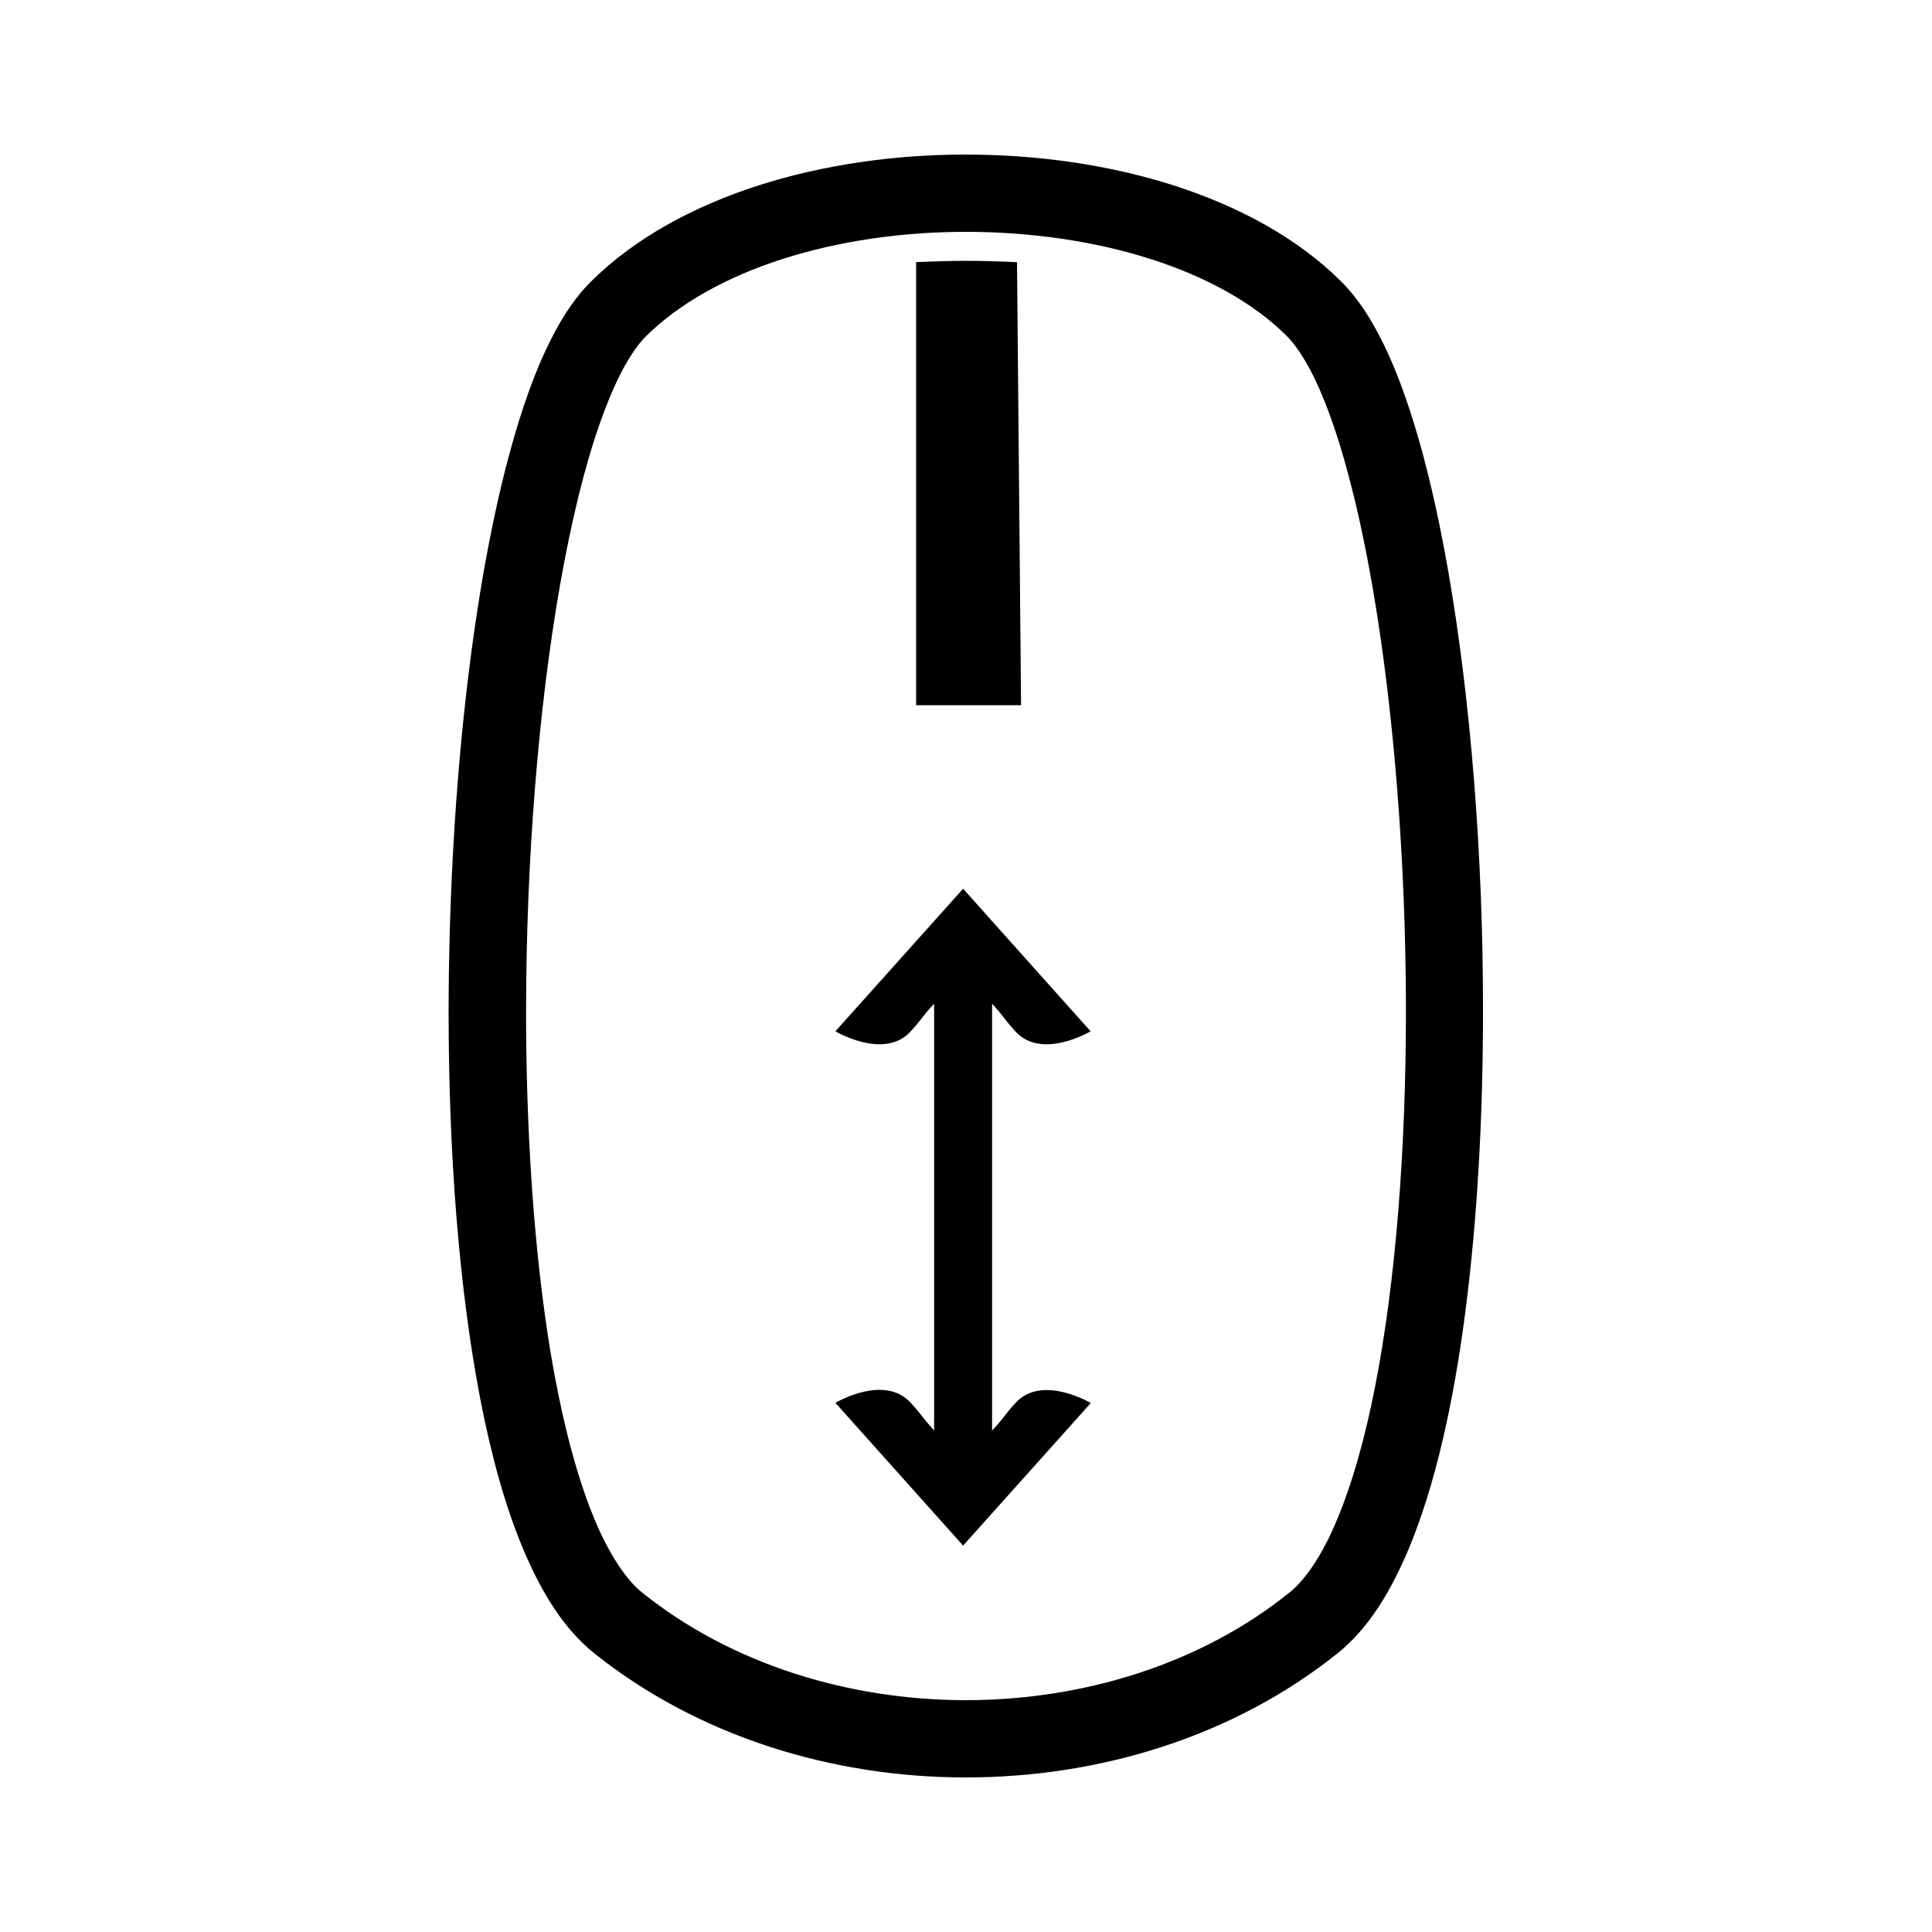 <?xml version="1.0" encoding="utf-8"?>
<!-- Generator: Adobe Illustrator 16.0.0, SVG Export Plug-In . SVG Version: 6.00 Build 0)  -->
<!DOCTYPE svg PUBLIC "-//W3C//DTD SVG 1.1//EN" "http://www.w3.org/Graphics/SVG/1.1/DTD/svg11.dtd">
<svg version="1.1" id="Capa_1" xmlns="http://www.w3.org/2000/svg" xmlns:xlink="http://www.w3.org/1999/xlink" x="0px" y="0px"
	 width="100px" height="100px" viewBox="0 0 100 100" enable-background="new 0 0 100 100" xml:space="preserve">
<g>
	<path d="M52.55,53.38c1.37,1.51,3.9,0,3.9,0L49.85,46l-6.61,7.38c0,0,2.54,1.51,3.9,0c0.64-0.7,0.48-0.63,1.21-1.43v22.09
		c-0.72-0.8-0.57-0.73-1.21-1.43c-1.37-1.51-3.9,0-3.9,0L49.85,80l6.61-7.38c0,0-2.54-1.51-3.9,0c-0.64,0.7-0.48,0.63-1.21,1.43
		V51.95C52.07,52.75,51.92,52.68,52.55,53.38z"/>
	<path d="M74.95,29.5c-0.59-3.37-1.32-6.4-2.2-8.92c-0.44-1.26-0.92-2.4-1.46-3.4c-0.54-1-1.13-1.87-1.85-2.59
		c-2.31-2.3-5.35-3.92-8.71-5C57.37,8.52,53.67,8,49.97,8c-3.69,0-7.37,0.53-10.72,1.6c-3.34,1.08-6.37,2.7-8.67,4.98
		c-0.72,0.72-1.32,1.59-1.86,2.6c-0.94,1.75-1.72,3.93-2.39,6.45c-2.02,7.55-3.1,18.27-3.11,28.76c0,7.18,0.52,14.24,1.65,20.08
		c0.57,2.92,1.29,5.54,2.23,7.76c0.94,2.21,2.06,4.05,3.64,5.33C36.14,89.88,43.08,92,49.99,92c6.92,0,13.86-2.11,19.26-6.44
		c1.58-1.28,2.7-3.12,3.64-5.33c1.39-3.32,2.34-7.57,2.96-12.36c0.62-4.79,0.91-10.11,0.91-15.5C76.77,44.37,76.13,36.25,74.95,29.5
		z M71.19,71.69c-0.53,2.74-1.21,5.13-1.99,6.98c-0.77,1.86-1.68,3.15-2.46,3.76C62.18,86.11,56.1,88,49.99,88
		c-6.1,0-12.17-1.89-16.74-5.56c-0.78-0.61-1.68-1.9-2.46-3.76c-1.17-2.78-2.09-6.75-2.68-11.32c-0.59-4.57-0.88-9.73-0.88-14.97
		c0-7.77,0.63-15.73,1.77-22.18c0.57-3.22,1.26-6.07,2.05-8.3c0.39-1.11,0.8-2.07,1.21-2.83c0.41-0.76,0.82-1.32,1.16-1.66
		c1.71-1.7,4.17-3.08,7.07-4.01c2.89-0.93,6.19-1.41,9.49-1.41c3.32,0,6.64,0.47,9.55,1.4c2.91,0.92,5.39,2.3,7.09,4.01
		c0.33,0.33,0.74,0.89,1.15,1.65c0.72,1.33,1.43,3.26,2.04,5.59c1.87,6.99,2.96,17.51,2.96,27.7
		C72.77,59.35,72.26,66.22,71.19,71.69z"/>
	<path d="M52.64,13.57c-0.88-0.04-1.76-0.07-2.63-0.07H50h-0.01h-0.01c-0.85,0-1.7,0.03-2.56,0.07V36.5h5.43L52.64,13.57z"/>
</g>
</svg>
